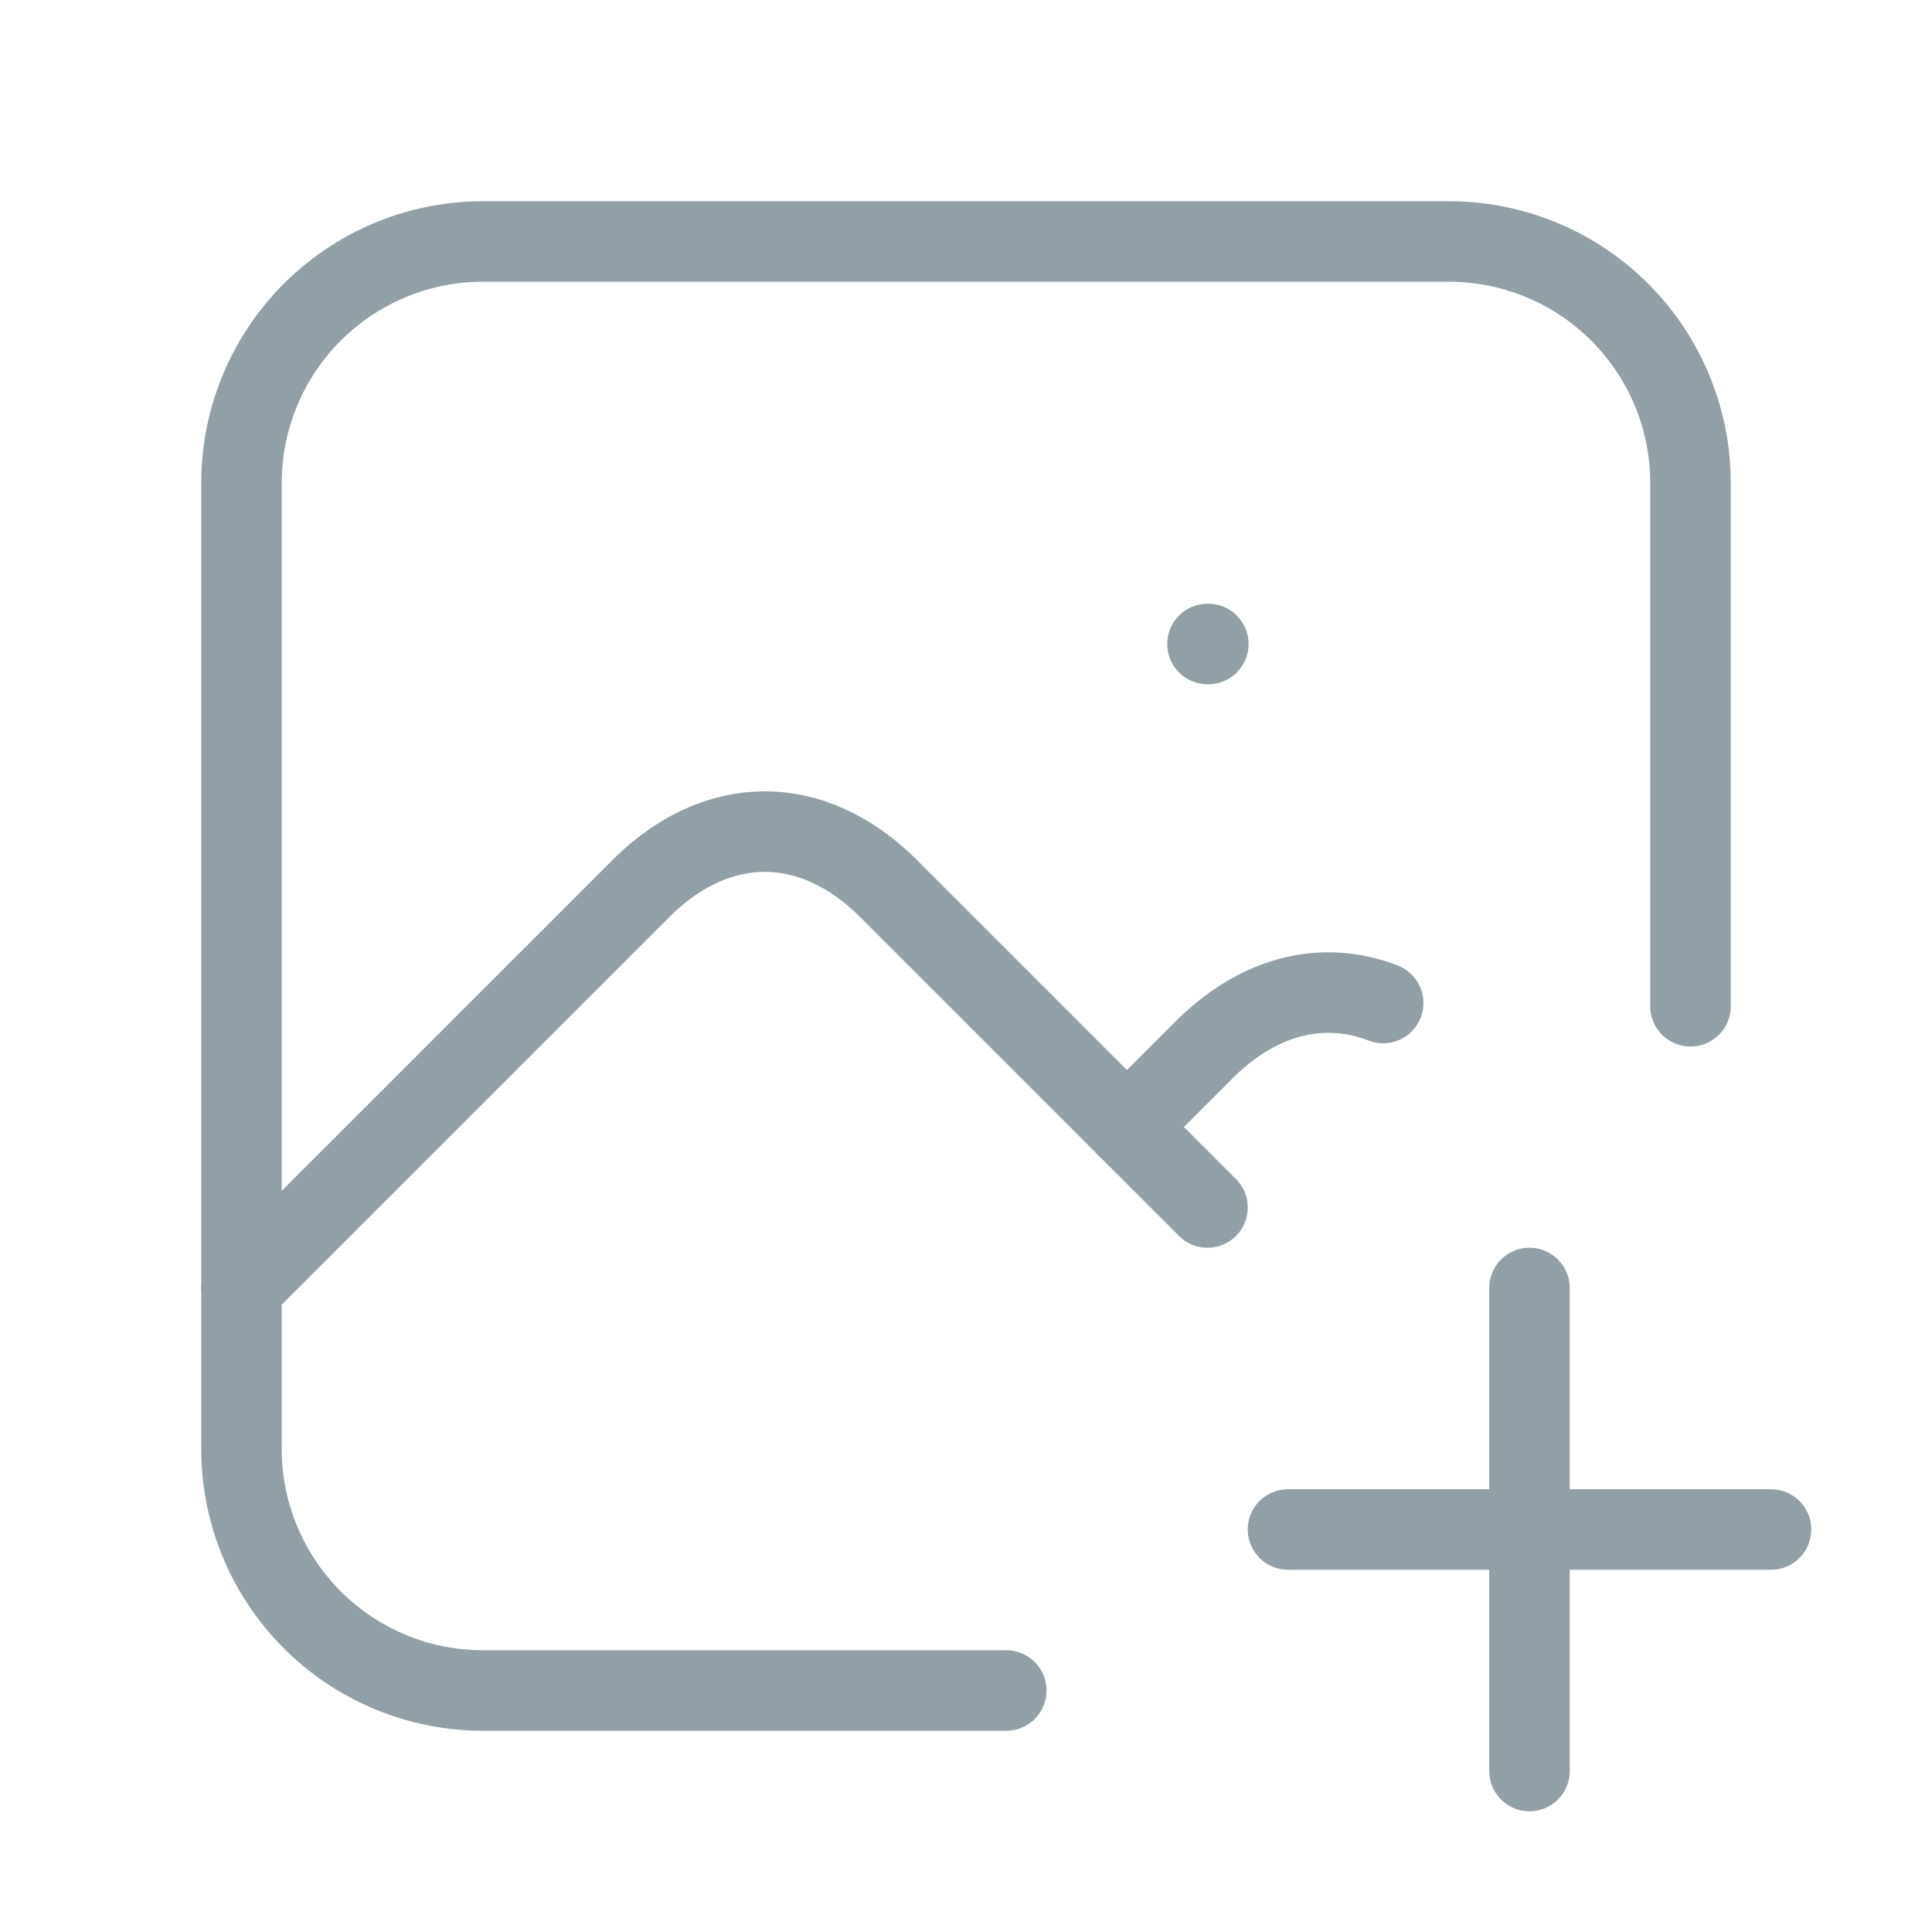 <svg xmlns="http://www.w3.org/2000/svg" width="48" height="48" fill="none" viewBox="0 0 48 48">
  <defs>
    <clipPath id="a">
      <path fill="#fff" d="M0 0h48v48H0z"/>
    </clipPath>
  </defs>
  <g stroke="#919FA6" stroke-linecap="round" stroke-linejoin="round" stroke-width="2" clip-path="url(#a)">
    <path d="M30 16h.02M25 42H12a6 6 0 0 1-6-6V12a6 6 0 0 1 6-6h24a6 6 0 0 1 6 6v13"/>
    <path d="m6 32 10-10c1.856-1.786 4.144-1.786 6 0l8 8"/>
    <path d="m28 28 2-2c1.34-1.287 2.9-1.647 4.364-1.08M32 38h12M38 32v12"/>
  </g>
</svg>
